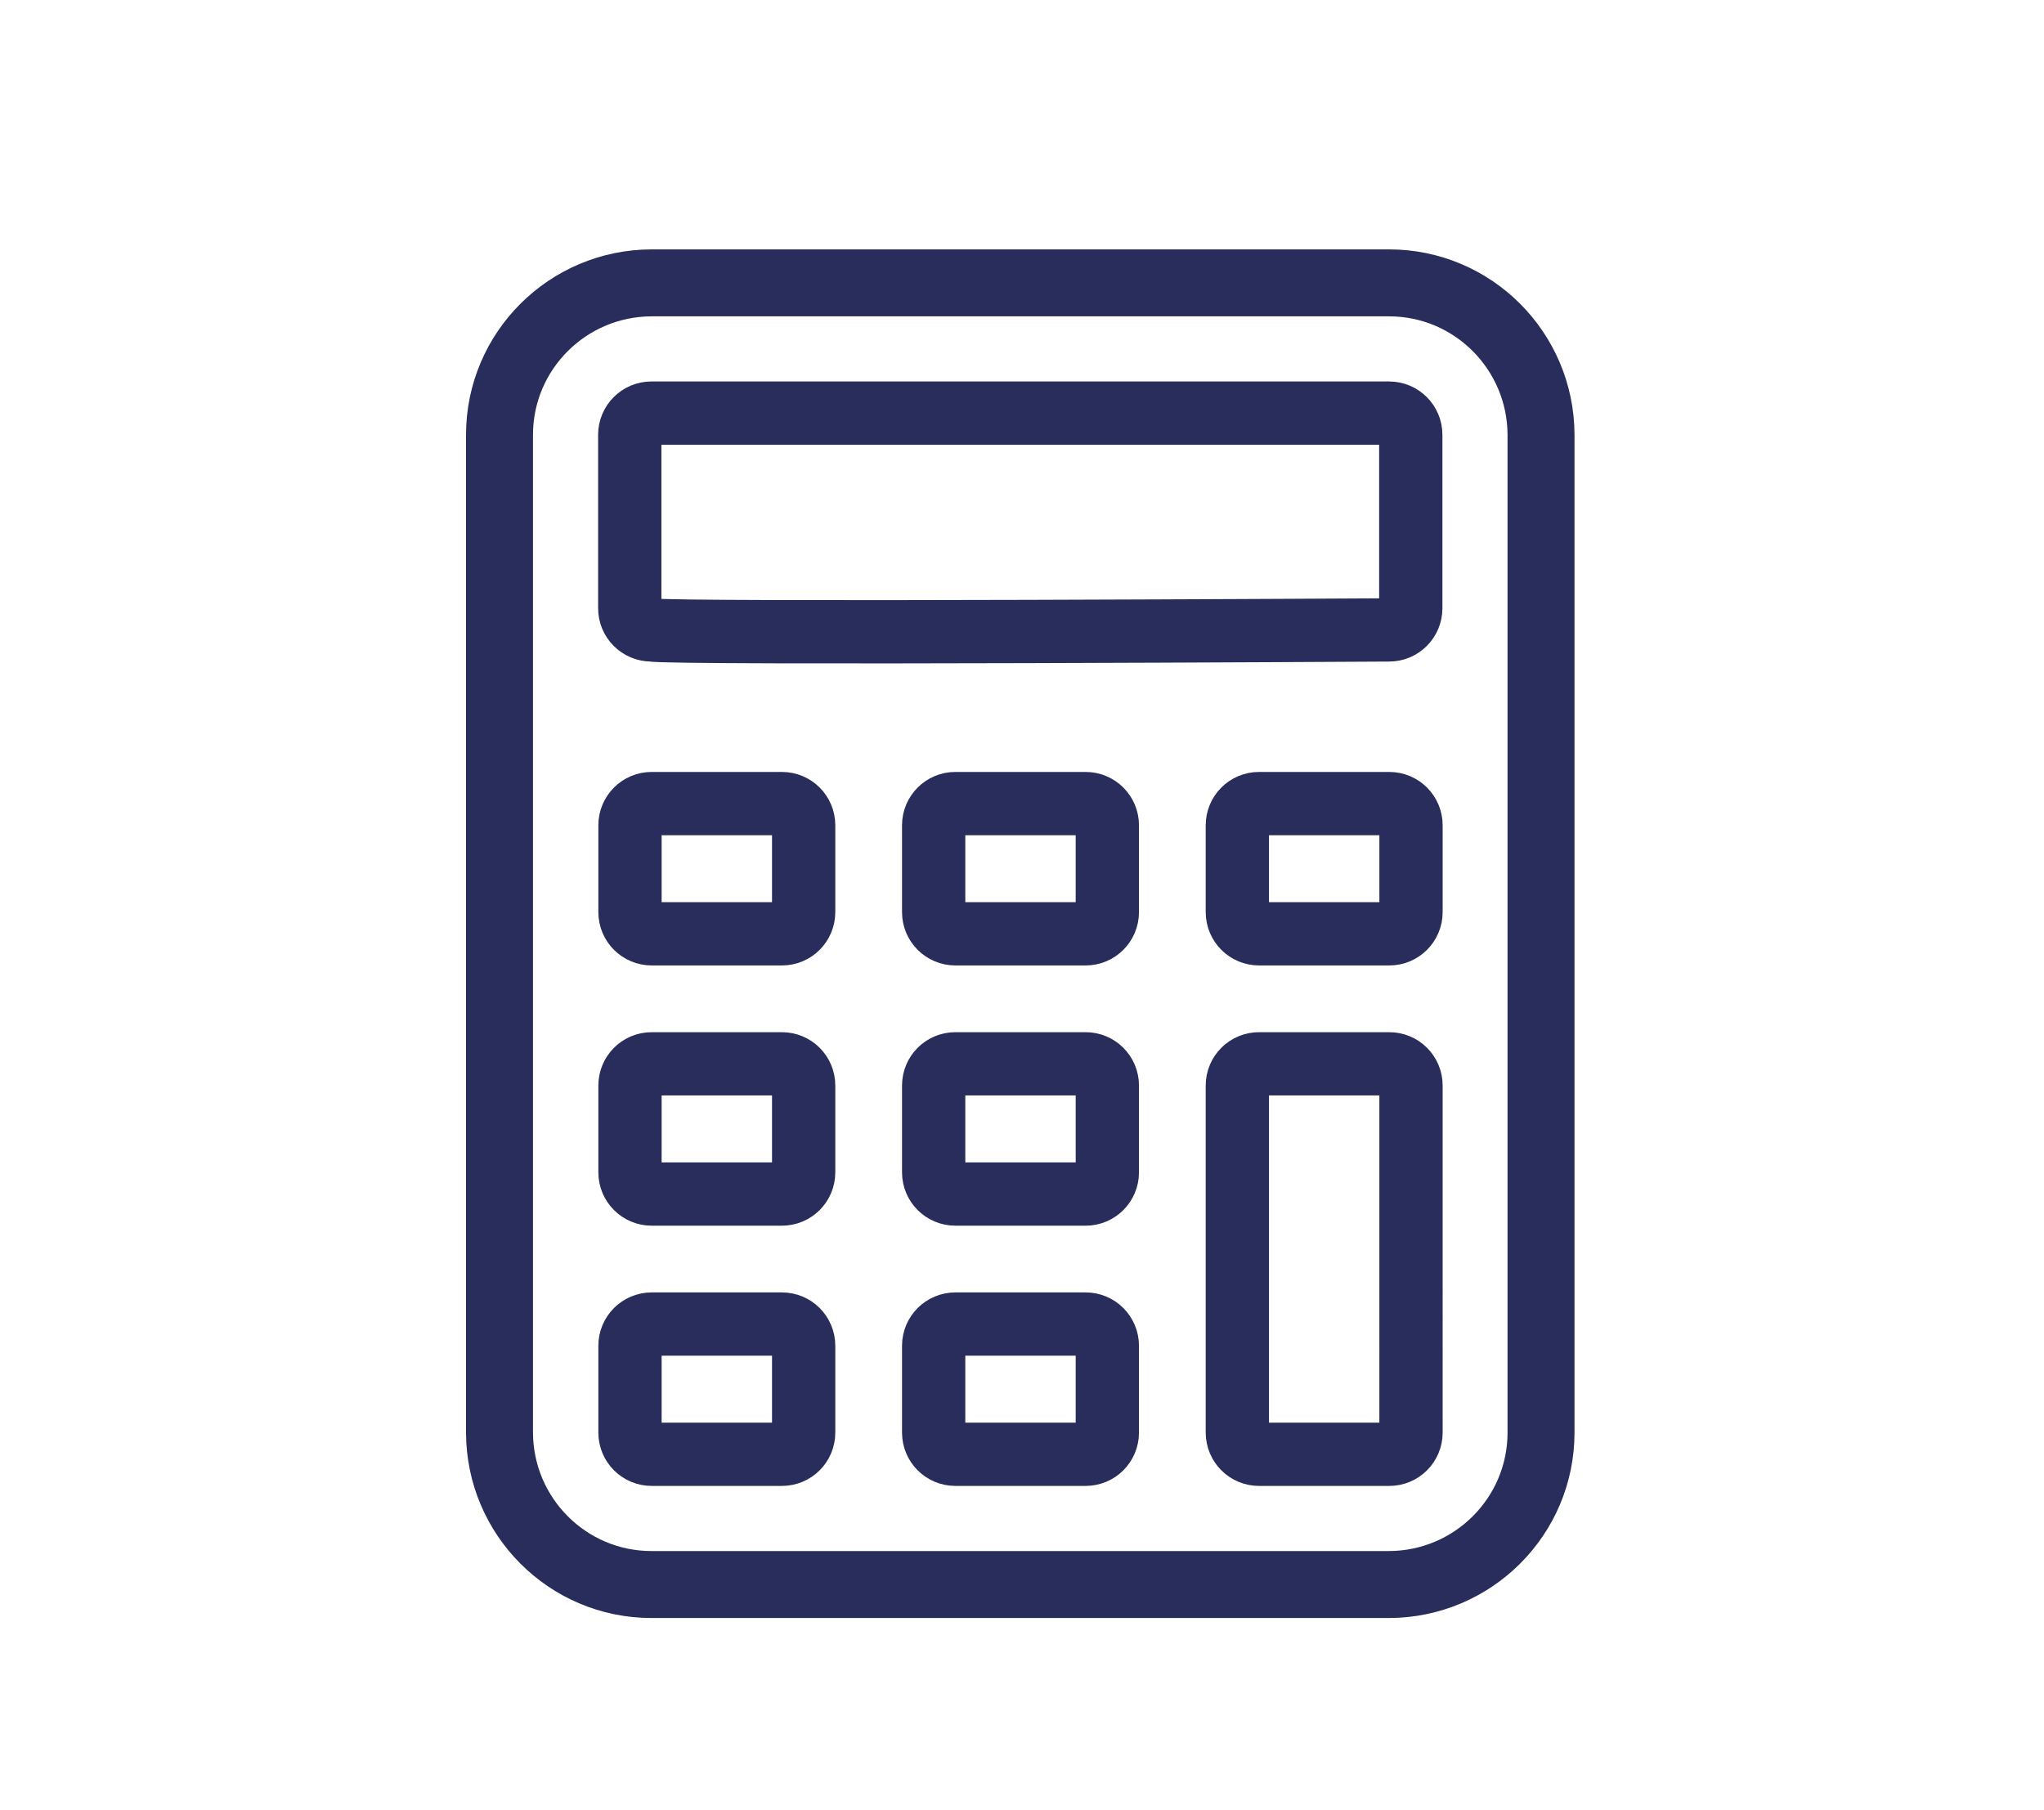 <svg xmlns="http://www.w3.org/2000/svg" data-name="Layer 1" viewBox="0 0 88.51 78.39">
  <path d="M66.73 62.04c0 3.63-2.95 6.57-6.58 6.58H28.21c-3.63 0-6.57-2.95-6.58-6.58V18.83c0-3.63 2.95-6.57 6.58-6.58h31.94c3.63 0 6.57 2.95 6.58 6.58v43.21Z" style="fill:none;stroke:#282d5b;stroke-linecap:round;stroke-linejoin:round;stroke-width:2.9px"/>
  <path d="M41.37 57.34c-.52 0-.94.42-.94.94v3.76c0 .52.42.94.94.94h5.64c.52 0 .94-.42.94-.94v-3.76c0-.52-.42-.94-.94-.94h-5.64Zm-13.15 0c-.52 0-.94.42-.94.94v3.76c0 .52.42.94.94.94h5.64c.52 0 .94-.42.94-.94v-3.76c0-.52-.42-.94-.94-.94h-5.64Zm26.3-11.27c-.52 0-.94.42-.94.94v15.03c0 .52.42.94.94.94h5.64c.52 0 .94-.42.94-.94V47.01c0-.52-.42-.94-.94-.94h-5.64Zm-13.15 0c-.52 0-.94.42-.94.94v3.76c0 .52.42.94.94.94h5.64c.52 0 .94-.42.94-.94v-3.76c0-.52-.42-.94-.94-.94h-5.64Zm-13.15 0c-.52 0-.94.42-.94.94v3.76c0 .52.42.94.94.94h5.64c.52 0 .94-.42.94-.94v-3.76c0-.52-.42-.94-.94-.94h-5.64ZM41.37 34.8c-.52 0-.94.42-.94.94v3.76c0 .52.42.94.94.94h5.64c.52 0 .94-.42.94-.94v-3.76c0-.52-.42-.94-.94-.94h-5.64Zm-13.15 0c-.52 0-.94.42-.94.94v3.76c0 .52.42.94.94.94h5.64c.52 0 .94-.42.94-.94v-3.76c0-.52-.42-.94-.94-.94h-5.64Zm26.3 0c-.52 0-.94.42-.94.94v3.76c0 .52.42.94.94.94h5.64c.52 0 .94-.42.94-.94v-3.76c0-.52-.42-.94-.94-.94h-5.64Zm5.63-7.52c.52 0 .94-.42.94-.94v-7.51c0-.52-.42-.94-.94-.94H28.21c-.52 0-.94.42-.94.94v7.51c0 .52.42.94.94.94.85.18 31.94 0 31.94 0Z" style="fill:none;stroke:#282d5b;stroke-linecap:round;stroke-linejoin:round;stroke-width:2.74px"/>
</svg>
